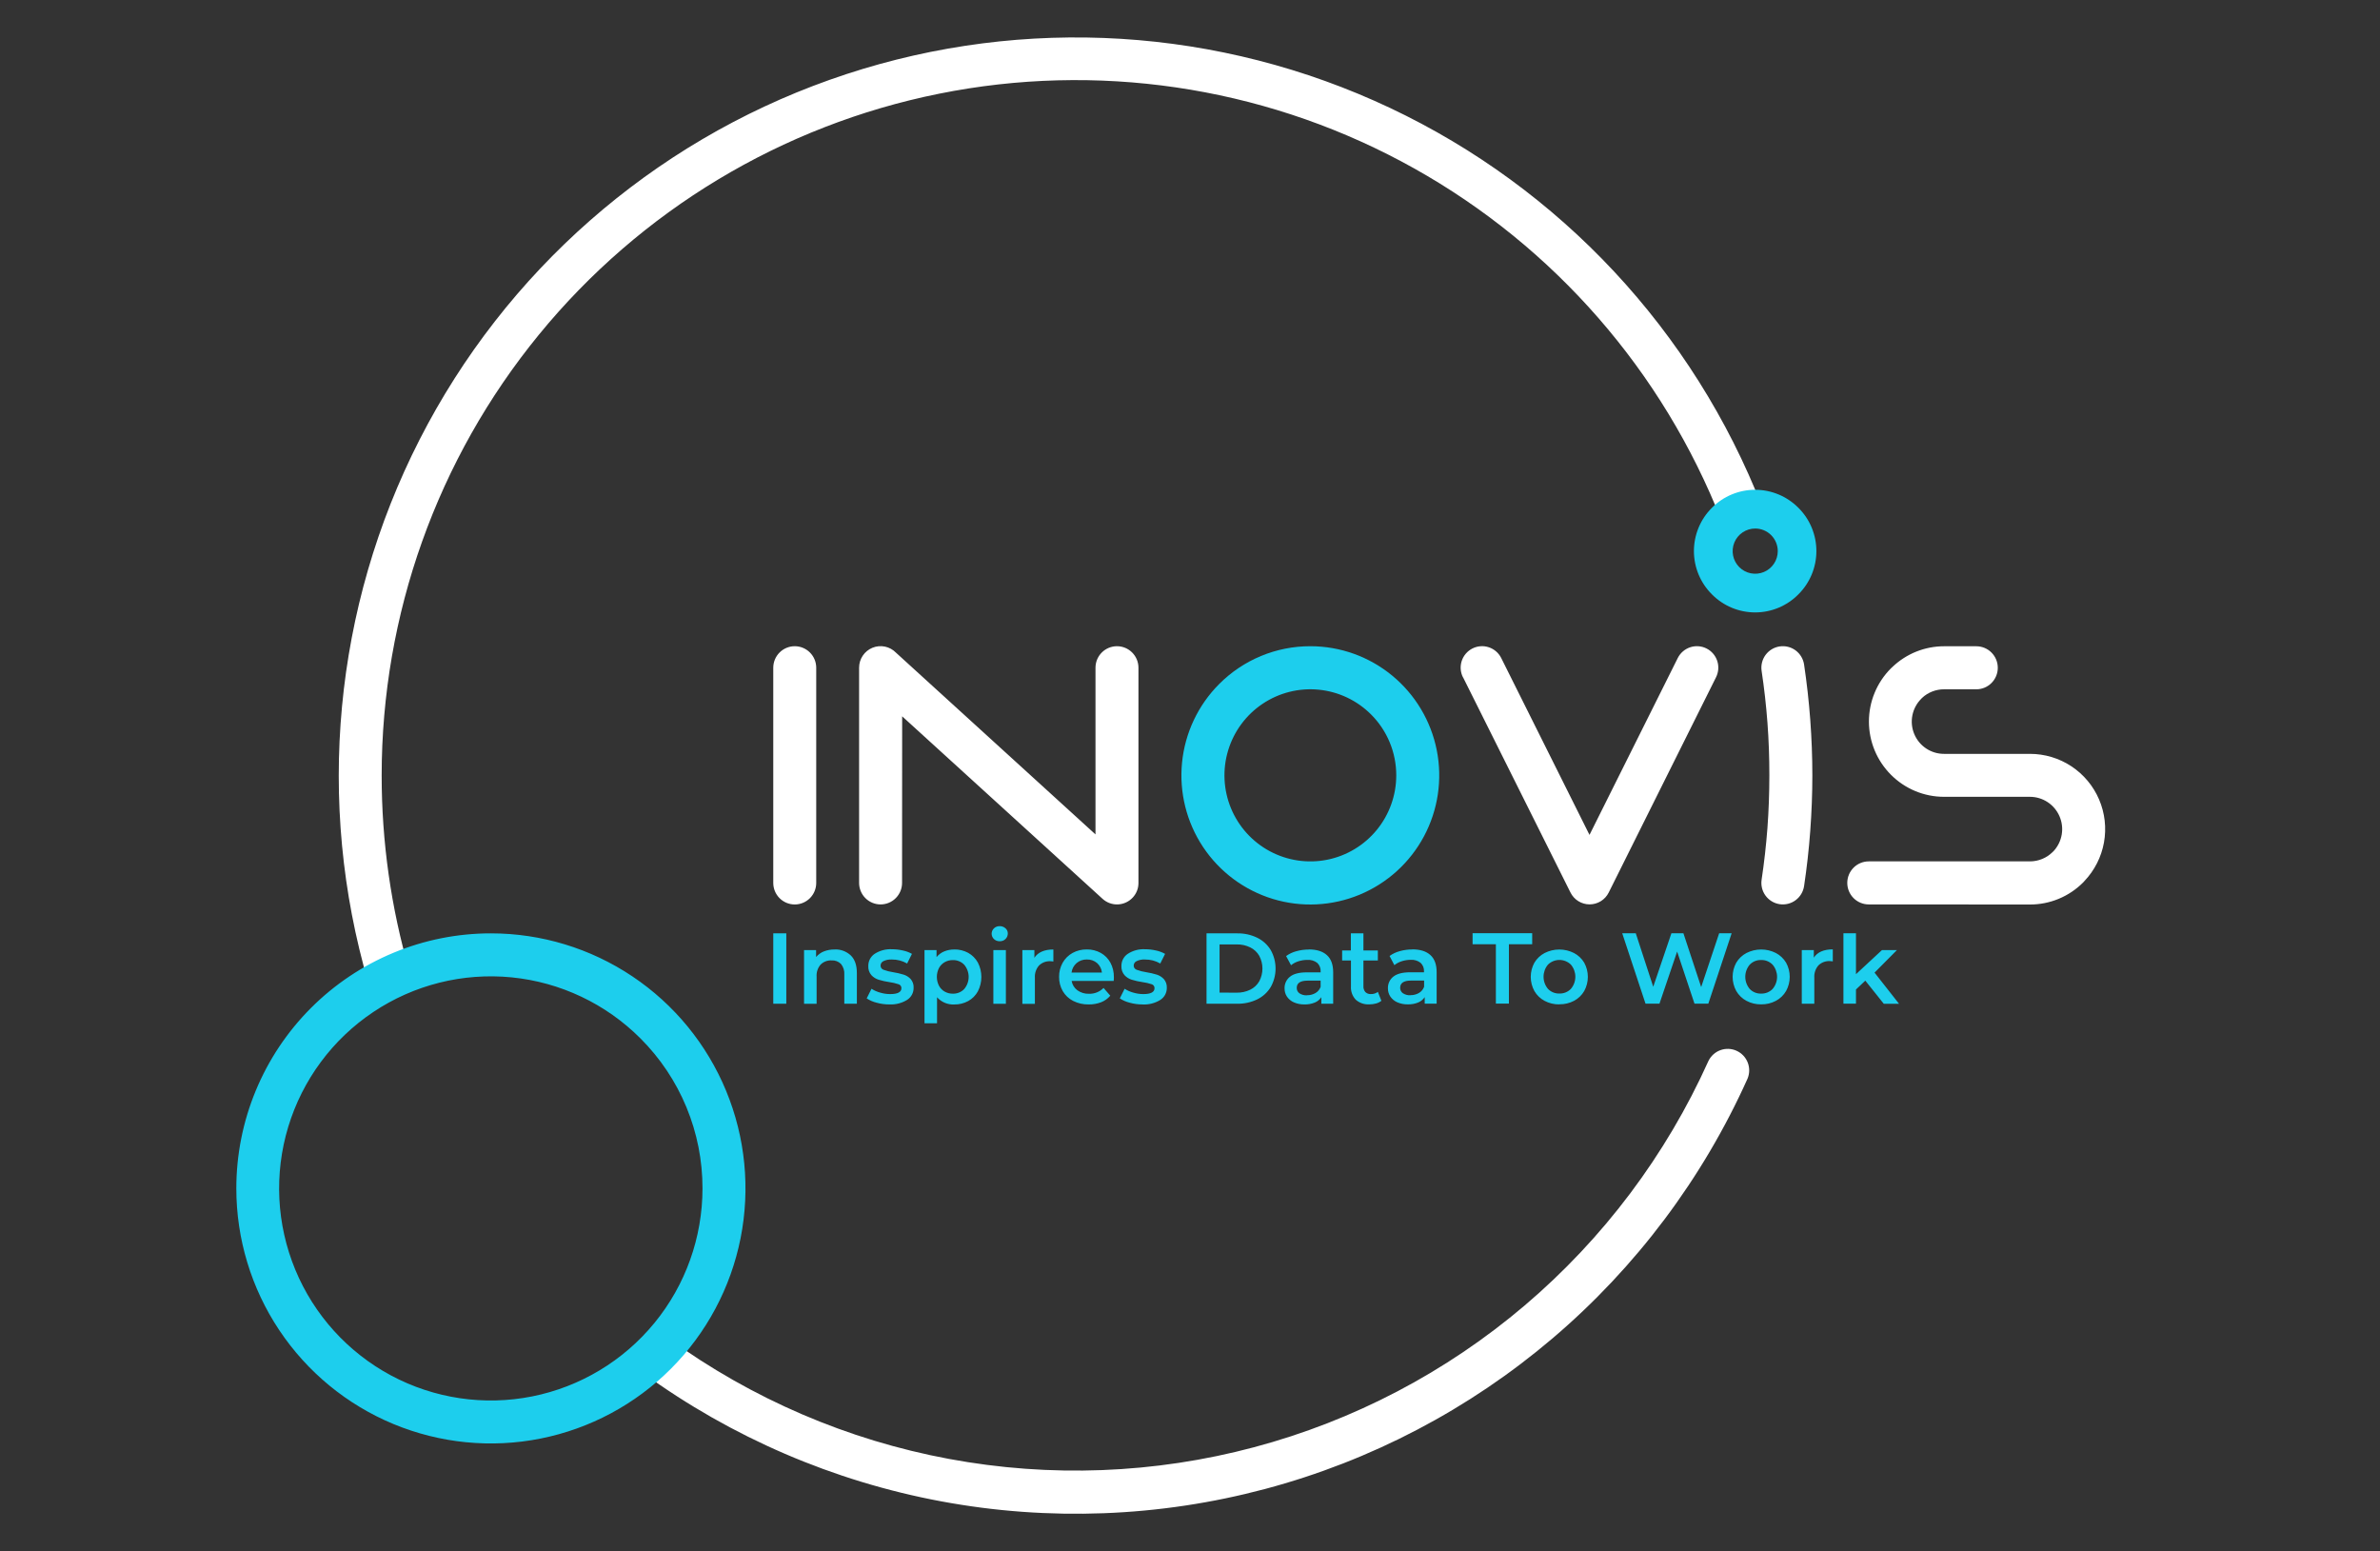 <svg width="445" height="290" viewBox="0 0 445 290" fill="none" xmlns="http://www.w3.org/2000/svg">
<rect x="0" y="0" width="445" height="290" fill="#333333" stroke="none"/>
<path fill-rule="evenodd" clip-rule="evenodd" d="M144.581 124.834C144.581 123.766 145.005 122.743 145.758 121.989C146.511 121.234 147.533 120.81 148.598 120.81C149.663 120.81 150.685 121.234 151.438 121.989C152.191 122.743 152.614 123.766 152.614 124.834V165.068C152.614 166.135 152.191 167.159 151.438 167.913C150.685 168.668 149.663 169.092 148.598 169.092C147.533 169.092 146.511 168.668 145.758 167.913C145.005 167.159 144.581 166.135 144.581 165.068V124.834ZM319.437 198.346C319.894 197.407 320.698 196.683 321.678 196.328C322.659 195.972 323.739 196.013 324.69 196.442C325.641 196.871 326.388 197.654 326.773 198.625C327.157 199.596 327.149 200.679 326.75 201.644C318.352 220.339 305.9 236.925 290.3 250.195C274.7 263.465 256.345 273.086 236.568 278.359C216.79 283.631 196.089 284.423 175.968 280.676C155.847 276.929 136.813 268.738 120.249 256.697C119.81 256.392 119.437 256.003 119.151 255.552C118.865 255.1 118.671 254.596 118.582 254.069C118.492 253.542 118.509 253.003 118.63 252.482C118.752 251.961 118.976 251.47 119.289 251.037C119.602 250.605 119.999 250.239 120.455 249.961C120.911 249.684 121.418 249.5 121.946 249.421C122.474 249.343 123.012 249.37 123.529 249.502C124.046 249.635 124.532 249.869 124.958 250.191C140.561 261.519 158.487 269.224 177.434 272.747C196.38 276.27 215.872 275.522 234.495 270.557C253.117 265.593 270.402 256.537 285.094 244.046C299.787 231.556 311.518 215.945 319.437 198.346ZM76.557 181.585C74.832 175.653 73.532 169.605 72.667 163.487C71.795 157.347 71.359 151.153 71.362 144.951C71.366 114.92 81.749 85.817 100.747 62.587C119.745 39.357 146.187 23.433 175.579 17.52C204.971 11.608 235.499 16.072 261.978 30.154C288.456 44.236 309.25 67.067 320.827 94.768C321.253 95.725 322.035 96.477 323.007 96.864C323.979 97.251 325.063 97.243 326.029 96.841C326.995 96.44 327.766 95.676 328.178 94.713C328.59 93.75 328.61 92.664 328.235 91.686C314.625 59.157 289.102 33.079 256.903 18.806C224.705 4.534 188.274 3.149 155.088 14.937C121.903 26.724 94.48 50.789 78.449 82.193C62.419 113.596 58.996 149.955 68.884 183.807C69.182 184.828 69.873 185.69 70.805 186.201C71.737 186.712 72.834 186.831 73.854 186.533C74.874 186.234 75.734 185.541 76.244 184.608C76.754 183.674 76.873 182.576 76.575 181.554L76.557 181.585ZM273.533 126.618C273.055 125.667 272.975 124.566 273.308 123.556C273.642 122.545 274.363 121.709 275.311 121.231C276.26 120.753 277.36 120.673 278.368 121.007C279.377 121.341 280.211 122.063 280.689 123.013L297.195 156.084L313.702 123.013C313.938 122.543 314.265 122.124 314.663 121.78C315.061 121.436 315.523 121.174 316.022 121.008C316.521 120.843 317.047 120.778 317.572 120.817C318.096 120.855 318.607 120.997 319.077 121.234C319.547 121.47 319.965 121.797 320.308 122.196C320.652 122.595 320.914 123.057 321.079 123.557C321.243 124.057 321.309 124.585 321.27 125.11C321.231 125.635 321.09 126.147 320.854 126.618L300.794 166.852C300.463 167.52 299.953 168.082 299.321 168.474C298.689 168.867 297.96 169.075 297.216 169.075C296.472 169.075 295.743 168.867 295.11 168.474C294.478 168.082 293.968 167.52 293.638 166.852L273.551 126.618H273.533ZM329.377 125.424C329.219 124.369 329.486 123.295 330.118 122.437C330.751 121.58 331.698 121.009 332.75 120.851C333.803 120.692 334.875 120.959 335.732 121.593C336.588 122.227 337.157 123.175 337.316 124.23C337.822 127.606 338.208 131.042 338.471 134.539C338.728 138.017 338.863 141.491 338.863 144.942C338.863 148.393 338.728 151.867 338.471 155.35C338.215 158.832 337.824 162.279 337.316 165.658C337.237 166.18 337.057 166.682 336.785 167.135C336.514 167.587 336.155 167.981 335.732 168.295C335.308 168.609 334.826 168.836 334.315 168.963C333.803 169.091 333.272 169.116 332.75 169.038C332.229 168.959 331.728 168.779 331.277 168.506C330.825 168.234 330.431 167.875 330.118 167.451C329.805 167.026 329.578 166.544 329.451 166.031C329.324 165.519 329.299 164.987 329.377 164.464C329.86 161.241 330.224 158.003 330.47 154.75C330.704 151.554 330.822 148.285 330.825 144.942C330.828 141.599 330.71 138.329 330.47 135.133C330.227 131.88 329.863 128.644 329.377 125.424ZM349.41 169.083C348.345 169.083 347.323 168.659 346.57 167.904C345.817 167.15 345.394 166.126 345.394 165.059C345.394 163.992 345.817 162.969 346.57 162.214C347.323 161.46 348.345 161.036 349.41 161.036H379.545C380.337 161.036 381.121 160.881 381.852 160.577C382.584 160.274 383.249 159.83 383.809 159.269L383.971 159.116C384.767 158.253 385.295 157.177 385.491 156.018C385.686 154.859 385.54 153.669 385.07 152.592C384.601 151.515 383.828 150.598 382.847 149.954C381.866 149.31 380.718 148.967 379.545 148.965H363.488C361.644 148.966 359.818 148.603 358.115 147.895C356.411 147.188 354.864 146.15 353.561 144.843C352.255 143.537 351.219 141.987 350.512 140.28C349.805 138.573 349.441 136.743 349.441 134.894C349.441 133.046 349.805 131.216 350.512 129.509C351.219 127.802 352.255 126.252 353.561 124.946C353.643 124.862 353.728 124.782 353.818 124.707C356.425 122.21 359.894 120.818 363.502 120.819H369.52C370.585 120.819 371.606 121.243 372.36 121.998C373.113 122.752 373.536 123.775 373.536 124.843C373.536 125.91 373.113 126.933 372.36 127.688C371.606 128.442 370.585 128.866 369.52 128.866H363.488C361.966 128.862 360.499 129.435 359.382 130.47L359.229 130.632C358.382 131.475 357.805 132.551 357.57 133.723C357.336 134.895 357.454 136.11 357.911 137.214C358.367 138.319 359.141 139.262 360.134 139.925C361.127 140.588 362.295 140.94 363.488 140.936H379.554C382.305 140.934 384.996 141.741 387.294 143.257C389.591 144.774 391.394 146.932 392.477 149.465C393.561 151.999 393.878 154.795 393.389 157.507C392.9 160.219 391.627 162.727 389.728 164.721C389.656 164.807 389.58 164.892 389.494 164.978C388.19 166.287 386.64 167.325 384.935 168.032C383.229 168.74 381.4 169.103 379.554 169.101L349.41 169.083ZM168.663 165.059C168.663 166.126 168.239 167.15 167.486 167.904C166.733 168.659 165.711 169.083 164.646 169.083C163.581 169.083 162.559 168.659 161.806 167.904C161.053 167.15 160.63 166.126 160.63 165.059V124.825C160.629 124.025 160.867 123.243 161.313 122.579C161.758 121.915 162.391 121.399 163.131 121.097C163.871 120.796 164.683 120.722 165.465 120.885C166.247 121.048 166.962 121.441 167.52 122.013L204.829 155.994V124.834C204.829 123.766 205.252 122.743 206.006 121.989C206.759 121.234 207.78 120.81 208.846 120.81C209.911 120.81 210.933 121.234 211.686 121.989C212.439 122.743 212.862 123.766 212.862 124.834V165.068C212.867 166.069 212.495 167.035 211.819 167.771C211.103 168.559 210.105 169.029 209.043 169.08C207.981 169.131 206.943 168.757 206.156 168.042L168.681 133.917L168.663 165.059Z" fill="white"/>
<path fill-rule="evenodd" clip-rule="evenodd" d="M144.581 174.493H147.019V187.65H144.581V174.493ZM91.786 174.493C101.201 174.493 110.404 177.29 118.232 182.53C126.06 187.769 132.161 195.216 135.763 203.929C139.366 212.642 140.308 222.23 138.471 231.48C136.634 240.729 132.1 249.225 125.443 255.893C118.786 262.562 110.304 267.103 101.07 268.942C91.836 270.781 82.265 269.836 73.568 266.227C64.87 262.617 57.436 256.505 52.206 248.663C46.977 240.821 44.186 231.602 44.187 222.171C44.187 215.91 45.418 209.709 47.81 203.925C50.202 198.14 53.708 192.884 58.129 188.456C62.549 184.029 67.796 180.517 73.571 178.121C79.346 175.726 85.536 174.493 91.786 174.493ZM119.763 194.147C113.289 187.658 104.769 183.62 95.656 182.719C86.542 181.818 77.399 184.11 69.784 189.206C62.168 194.301 56.553 201.884 53.894 210.663C51.234 219.441 51.696 228.871 55.2 237.347C58.704 245.822 65.034 252.818 73.11 257.143C81.186 261.467 90.51 262.853 99.492 261.063C108.473 259.273 116.557 254.418 122.366 247.326C128.176 240.235 131.35 231.345 131.349 222.171C131.356 216.965 130.336 211.81 128.348 207C126.359 202.191 123.442 197.823 119.763 194.147ZM244.999 120.81C250.575 120.81 255.979 122.747 260.29 126.291C264.6 129.835 267.551 134.767 268.638 140.246C269.726 145.725 268.883 151.412 266.254 156.339C263.625 161.265 259.372 165.126 254.219 167.263C249.067 169.4 243.334 169.682 237.998 168.06C232.662 166.437 228.052 163.012 224.954 158.367C221.857 153.721 220.463 148.144 221.01 142.585C221.558 137.025 224.013 131.828 227.956 127.879C230.192 125.634 232.849 123.854 235.773 122.641C238.698 121.428 241.833 120.805 244.999 120.81ZM256.355 133.569C253.727 130.939 250.269 129.302 246.571 128.939C242.873 128.575 239.164 129.507 236.075 131.576C232.986 133.645 230.709 136.723 229.632 140.285C228.554 143.847 228.743 147.673 230.166 151.112C231.588 154.55 234.157 157.388 237.434 159.142C240.712 160.896 244.495 161.458 248.139 160.731C251.783 160.004 255.063 158.034 257.42 155.157C259.777 152.28 261.065 148.673 261.065 144.95C261.067 142.836 260.652 140.742 259.844 138.789C259.036 136.836 257.85 135.062 256.355 133.569ZM328.18 91.564C331.203 91.567 334.101 92.773 336.236 94.916L336.263 94.943C337.326 96.002 338.17 97.261 338.746 98.648C339.322 100.035 339.618 101.522 339.618 103.024C339.618 104.526 339.322 106.013 338.746 107.4C338.17 108.787 337.326 110.046 336.263 111.105L336.236 111.132C335.179 112.197 333.922 113.042 332.537 113.619C331.153 114.196 329.668 114.493 328.169 114.493C326.67 114.493 325.185 114.196 323.801 113.619C322.416 113.042 321.159 112.197 320.102 111.132L320.075 111.105C319.012 110.046 318.168 108.787 317.592 107.4C317.017 106.013 316.72 104.526 316.72 103.024C316.72 101.522 317.017 100.035 317.592 98.648C318.168 97.261 319.012 96.002 320.075 94.943L320.102 94.916C321.161 93.852 322.421 93.007 323.807 92.432C325.193 91.856 326.68 91.562 328.18 91.564ZM328.18 98.809C327.346 98.809 326.53 99.057 325.836 99.522C325.142 99.986 324.601 100.647 324.282 101.419C323.963 102.192 323.88 103.042 324.043 103.862C324.206 104.681 324.608 105.434 325.199 106.025C325.789 106.616 326.541 107.018 327.36 107.181C328.179 107.343 329.027 107.259 329.798 106.939C330.569 106.618 331.227 106.076 331.69 105.38C332.153 104.684 332.4 103.867 332.399 103.031C332.398 101.911 331.953 100.837 331.162 100.045C330.371 99.254 329.298 98.809 328.18 98.809ZM156.028 177.499C156.582 177.472 157.136 177.557 157.657 177.747C158.178 177.937 158.657 178.23 159.064 178.607C159.829 179.346 160.211 180.445 160.211 181.896V187.65H157.863V182.198C157.918 181.482 157.697 180.773 157.247 180.215C157.017 179.985 156.74 179.806 156.435 179.691C156.13 179.576 155.804 179.528 155.479 179.549C155.104 179.529 154.728 179.588 154.376 179.722C154.024 179.856 153.705 180.063 153.437 180.328C153.17 180.635 152.966 180.993 152.838 181.379C152.709 181.766 152.657 182.174 152.686 182.581V187.654H150.338V177.62H152.587V178.918C152.98 178.451 153.482 178.088 154.049 177.863C154.685 177.619 155.361 177.498 156.042 177.508L156.028 177.499ZM166.292 187.78C165.487 187.783 164.685 187.675 163.908 187.46C163.248 187.299 162.62 187.026 162.051 186.654L162.95 184.852C163.451 185.174 163.999 185.417 164.574 185.572C165.18 185.753 165.808 185.845 166.44 185.847C167.841 185.847 168.541 185.478 168.541 184.739C168.547 184.574 168.497 184.412 168.4 184.279C168.303 184.146 168.164 184.049 168.006 184.005C167.449 183.817 166.875 183.684 166.292 183.608C165.608 183.509 164.933 183.359 164.273 183.157C163.755 182.996 163.29 182.701 162.923 182.301C162.519 181.831 162.314 181.222 162.352 180.603C162.342 180.153 162.445 179.707 162.653 179.308C162.86 178.909 163.165 178.568 163.539 178.319C164.497 177.702 165.623 177.402 166.76 177.462C167.455 177.462 168.147 177.541 168.824 177.697C169.416 177.819 169.985 178.031 170.511 178.328L169.611 180.13C168.74 179.625 167.748 179.367 166.742 179.382C166.201 179.349 165.661 179.455 165.172 179.688C165.016 179.762 164.884 179.878 164.79 180.023C164.696 180.167 164.645 180.336 164.641 180.508C164.637 180.685 164.691 180.859 164.794 181.003C164.897 181.147 165.044 181.253 165.213 181.306C165.787 181.515 166.38 181.666 166.985 181.756C167.651 181.858 168.31 182.009 168.955 182.207C169.455 182.364 169.907 182.646 170.268 183.027C170.662 183.484 170.861 184.078 170.821 184.68C170.827 185.129 170.718 185.571 170.505 185.966C170.291 186.36 169.981 186.693 169.602 186.933C168.607 187.545 167.449 187.839 166.283 187.776L166.292 187.78ZM178.414 177.499C179.327 177.482 180.228 177.703 181.031 178.138C181.787 178.56 182.41 179.184 182.83 179.941C183.264 180.775 183.49 181.703 183.49 182.644C183.49 183.585 183.264 184.512 182.83 185.347C182.412 186.106 181.789 186.731 181.031 187.149C180.228 187.585 179.327 187.805 178.414 187.789C177.812 187.818 177.211 187.711 176.655 187.477C176.1 187.243 175.603 186.888 175.202 186.438V191.304H172.859V177.62H175.108V178.936C175.491 178.464 175.986 178.095 176.547 177.863C177.146 177.622 177.786 177.501 178.432 177.508L178.414 177.499ZM178.148 185.771C178.544 185.784 178.938 185.713 179.306 185.564C179.673 185.415 180.005 185.191 180.28 184.906C180.82 184.271 181.116 183.464 181.116 182.63C181.116 181.797 180.82 180.99 180.28 180.355C180.005 180.07 179.673 179.845 179.306 179.696C178.938 179.547 178.544 179.477 178.148 179.49C177.618 179.483 177.095 179.616 176.632 179.877C176.178 180.134 175.807 180.516 175.562 180.977C175.302 181.489 175.166 182.056 175.166 182.63C175.166 183.205 175.302 183.772 175.562 184.284C175.807 184.745 176.178 185.127 176.632 185.383C177.095 185.644 177.618 185.778 178.148 185.771ZM185.731 177.62H188.075V187.659H185.731V177.62ZM186.914 175.967C186.518 175.978 186.133 175.832 185.844 175.561C185.707 175.432 185.599 175.276 185.525 175.103C185.45 174.931 185.412 174.744 185.412 174.556C185.412 174.368 185.45 174.182 185.525 174.009C185.599 173.837 185.707 173.681 185.844 173.552C186.133 173.28 186.518 173.135 186.914 173.146C187.307 173.135 187.69 173.274 187.985 173.534C188.127 173.651 188.241 173.799 188.319 173.967C188.397 174.135 188.436 174.317 188.435 174.502C188.438 174.695 188.402 174.887 188.329 175.066C188.257 175.245 188.149 175.407 188.012 175.543C187.87 175.684 187.701 175.794 187.516 175.867C187.33 175.939 187.132 175.974 186.932 175.967H186.914ZM193.387 179.084C194.061 178.035 195.253 177.508 196.953 177.508V179.76C196.774 179.723 196.592 179.703 196.409 179.702C196.016 179.679 195.623 179.738 195.254 179.876C194.885 180.014 194.55 180.228 194.268 180.504C193.995 180.817 193.786 181.181 193.654 181.576C193.522 181.97 193.47 182.387 193.499 182.802V187.672H191.156V177.62H193.405V179.084H193.387ZM208.27 182.689C208.27 182.851 208.27 183.081 208.229 183.383H200.367C200.485 184.087 200.872 184.717 201.447 185.14C202.079 185.588 202.841 185.816 203.615 185.789C204.119 185.805 204.621 185.717 205.089 185.529C205.557 185.341 205.982 185.059 206.336 184.698L207.595 186.145C207.136 186.689 206.548 187.11 205.886 187.37C205.144 187.654 204.355 187.793 203.561 187.78C202.551 187.803 201.552 187.577 200.65 187.122C199.841 186.71 199.166 186.074 198.707 185.289C198.245 184.48 198.009 183.562 198.024 182.63C198.01 181.707 198.239 180.796 198.689 179.99C199.124 179.219 199.764 178.584 200.538 178.156C201.354 177.711 202.271 177.484 203.201 177.499C204.115 177.483 205.017 177.707 205.818 178.147C206.579 178.572 207.203 179.205 207.618 179.972C208.06 180.803 208.283 181.734 208.265 182.675L208.27 182.689ZM203.201 179.377C202.506 179.359 201.828 179.598 201.298 180.049C200.772 180.501 200.433 181.134 200.349 181.824H206.034C205.963 181.143 205.642 180.512 205.135 180.053C204.603 179.596 203.919 179.355 203.219 179.377H203.201ZM213.618 187.78C212.812 187.783 212.01 187.675 211.234 187.46C210.574 187.298 209.946 187.026 209.376 186.654L210.276 184.852C210.777 185.173 211.325 185.416 211.899 185.572C212.505 185.752 213.134 185.845 213.766 185.847C215.169 185.847 215.866 185.478 215.866 184.739C215.872 184.575 215.823 184.414 215.727 184.281C215.631 184.148 215.493 184.05 215.336 184.005C214.777 183.818 214.202 183.685 213.618 183.608C212.934 183.509 212.259 183.359 211.598 183.157C211.081 182.996 210.615 182.701 210.249 182.301C209.845 181.831 209.64 181.222 209.678 180.603C209.667 180.152 209.771 179.706 209.979 179.307C210.188 178.907 210.494 178.567 210.869 178.319C211.825 177.701 212.95 177.401 214.085 177.462C214.78 177.462 215.473 177.541 216.15 177.697C216.742 177.819 217.313 178.032 217.841 178.328L216.941 180.13C216.07 179.625 215.078 179.367 214.072 179.382C213.533 179.348 212.993 179.453 212.507 179.688C212.35 179.761 212.216 179.876 212.122 180.021C212.027 180.166 211.975 180.335 211.971 180.508C211.967 180.685 212.021 180.859 212.124 181.003C212.227 181.147 212.374 181.253 212.543 181.306C213.117 181.515 213.71 181.666 214.315 181.756C214.981 181.858 215.64 182.009 216.285 182.207C216.789 182.365 217.244 182.651 217.607 183.036C218.002 183.492 218.203 184.086 218.165 184.689C218.17 185.138 218.06 185.581 217.846 185.975C217.632 186.369 217.32 186.702 216.941 186.942C215.946 187.554 214.788 187.848 213.622 187.785L213.618 187.78ZM225.591 174.493H231.33C232.622 174.468 233.903 174.747 235.067 175.309C236.116 175.819 236.995 176.622 237.6 177.62C238.189 178.674 238.499 179.861 238.499 181.069C238.499 182.277 238.189 183.465 237.6 184.518C236.997 185.519 236.117 186.324 235.067 186.834C233.903 187.395 232.622 187.675 231.33 187.65H225.591V174.493ZM231.217 185.581C232.098 185.6 232.97 185.411 233.763 185.027C234.47 184.682 235.057 184.133 235.45 183.45C235.84 182.718 236.043 181.901 236.043 181.071C236.043 180.242 235.84 179.425 235.45 178.692C235.058 178.009 234.471 177.46 233.763 177.116C232.971 176.73 232.098 176.54 231.217 176.561H228.028V185.572L231.217 185.581ZM244.711 177.499C246.186 177.499 247.315 177.853 248.097 178.562C248.88 179.271 249.271 180.339 249.271 181.765V187.65H247.058V186.429C246.758 186.88 246.328 187.23 245.826 187.433C245.216 187.679 244.563 187.797 243.906 187.78C243.229 187.796 242.557 187.665 241.936 187.397C241.409 187.169 240.957 186.798 240.631 186.325C240.327 185.866 240.17 185.325 240.181 184.775C240.168 184.359 240.252 183.946 240.427 183.569C240.602 183.192 240.863 182.861 241.189 182.603C241.855 182.058 242.912 181.783 244.337 181.783H246.924V181.635C246.943 181.336 246.897 181.036 246.789 180.757C246.681 180.478 246.514 180.225 246.298 180.017C245.765 179.606 245.099 179.405 244.427 179.454C243.864 179.456 243.304 179.544 242.768 179.715C242.266 179.869 241.799 180.119 241.391 180.45L240.469 178.738C241.04 178.321 241.684 178.015 242.367 177.836C243.13 177.62 243.918 177.513 244.711 177.517V177.499ZM244.391 186.059C244.94 186.07 245.482 185.929 245.957 185.654C246.406 185.395 246.748 184.984 246.924 184.496V183.333H244.481C243.132 183.333 242.457 183.784 242.457 184.685C242.451 184.882 242.494 185.078 242.582 185.255C242.67 185.432 242.8 185.584 242.961 185.699C243.377 185.973 243.871 186.106 244.369 186.077L244.391 186.059ZM258.298 187.091C258.001 187.328 257.658 187.502 257.291 187.6C256.885 187.714 256.466 187.77 256.045 187.767C255.114 187.827 254.197 187.516 253.495 186.902C253.179 186.567 252.936 186.171 252.781 185.737C252.626 185.303 252.563 184.842 252.595 184.383V179.567H250.945V177.688H252.577V174.493H254.925V177.688H257.624V179.567H254.925V184.342C254.897 184.747 255.024 185.147 255.28 185.46C255.416 185.593 255.579 185.696 255.757 185.762C255.935 185.828 256.125 185.856 256.315 185.843C256.787 185.86 257.25 185.715 257.628 185.433L258.285 187.104L258.298 187.091ZM264.06 177.485C265.535 177.485 266.664 177.839 267.447 178.548C268.23 179.257 268.619 180.325 268.616 181.752V187.636H266.385V186.415C266.085 186.864 265.657 187.214 265.158 187.42C264.546 187.665 263.891 187.783 263.232 187.767C262.556 187.782 261.884 187.652 261.262 187.384C260.736 187.156 260.284 186.784 259.958 186.311C259.654 185.853 259.497 185.312 259.508 184.761C259.494 184.346 259.577 183.933 259.751 183.556C259.925 183.178 260.186 182.848 260.511 182.59C261.183 182.046 262.232 181.773 263.66 181.77H266.251V181.621C266.269 181.322 266.222 181.022 266.114 180.743C266.005 180.463 265.837 180.211 265.621 180.004C265.089 179.592 264.424 179.391 263.754 179.44C263.191 179.442 262.631 179.53 262.095 179.702C261.592 179.857 261.124 180.106 260.714 180.436L259.814 178.724C260.384 178.308 261.026 178.003 261.708 177.823C262.472 177.607 263.262 177.499 264.056 177.503L264.06 177.485ZM263.741 186.046C264.29 186.055 264.831 185.915 265.306 185.64C265.754 185.38 266.096 184.97 266.273 184.482V183.32H263.822C262.472 183.32 261.793 183.77 261.793 184.671C261.788 184.869 261.832 185.065 261.921 185.242C262.009 185.419 262.14 185.571 262.301 185.685C262.718 185.96 263.211 186.093 263.709 186.064L263.741 186.046ZM279.69 176.534H275.336V174.466H286.481V176.534H282.128V187.622H279.69V176.561V176.534ZM291.568 187.753C292.528 187.77 293.477 187.544 294.326 187.095C295.108 186.676 295.759 186.048 296.206 185.28C296.654 184.467 296.889 183.554 296.889 182.626C296.889 181.698 296.654 180.784 296.206 179.972C295.748 179.207 295.088 178.583 294.299 178.17C293.447 177.737 292.505 177.512 291.55 177.512C290.596 177.512 289.654 177.737 288.802 178.17C288.013 178.583 287.353 179.207 286.895 179.972C286.447 180.784 286.211 181.698 286.211 182.626C286.211 183.554 286.447 184.467 286.895 185.28C287.347 186.058 288.007 186.693 288.802 187.113C289.645 187.56 290.588 187.787 291.541 187.771L291.568 187.753ZM291.568 185.744C291.173 185.757 290.778 185.686 290.411 185.537C290.044 185.388 289.712 185.164 289.437 184.879C288.899 184.243 288.605 183.436 288.605 182.603C288.605 181.77 288.899 180.964 289.437 180.328C290.01 179.774 290.776 179.464 291.573 179.464C292.37 179.464 293.136 179.774 293.709 180.328C294.252 180.961 294.551 181.768 294.551 182.603C294.551 183.438 294.252 184.245 293.709 184.879C293.432 185.163 293.098 185.387 292.73 185.536C292.361 185.685 291.966 185.756 291.568 185.744ZM323.772 174.48L319.414 187.636H316.828L313.581 177.9L310.279 187.636H307.67L303.317 174.48H305.849L309.114 184.478L312.51 174.48H314.759L318.078 184.536L321.438 174.48H323.772ZM329.287 187.767C328.333 187.782 327.391 187.556 326.548 187.109C325.753 186.689 325.092 186.053 324.641 185.275C324.192 184.463 323.957 183.55 323.957 182.621C323.957 181.693 324.192 180.78 324.641 179.968C325.098 179.202 325.758 178.578 326.548 178.165C327.399 177.733 328.341 177.507 329.296 177.507C330.251 177.507 331.192 177.733 332.044 178.165C332.833 178.578 333.493 179.202 333.951 179.968C334.399 180.78 334.635 181.693 334.635 182.621C334.635 183.55 334.399 184.463 333.951 185.275C333.5 186.053 332.839 186.689 332.044 187.109C331.195 187.558 330.247 187.784 329.287 187.767ZM329.287 185.757C329.684 185.769 330.079 185.699 330.448 185.55C330.816 185.401 331.15 185.177 331.428 184.892C331.971 184.259 332.269 183.452 332.269 182.617C332.269 181.782 331.971 180.975 331.428 180.342C331.15 180.057 330.816 179.833 330.448 179.684C330.079 179.535 329.684 179.464 329.287 179.476C328.891 179.463 328.498 179.534 328.131 179.683C327.765 179.832 327.434 180.056 327.159 180.342C326.62 180.976 326.323 181.783 326.323 182.617C326.323 183.451 326.62 184.257 327.159 184.892C327.434 185.177 327.765 185.402 328.131 185.551C328.498 185.7 328.891 185.77 329.287 185.757ZM339.119 179.062C339.794 178.012 340.985 177.485 342.686 177.485V179.738C342.507 179.7 342.324 179.681 342.141 179.679C341.748 179.656 341.355 179.715 340.986 179.854C340.618 179.992 340.282 180.205 340 180.481C339.727 180.794 339.519 181.159 339.387 181.553C339.255 181.948 339.202 182.364 339.231 182.779V187.65H336.888V177.62H339.137V179.084L339.119 179.062ZM348.767 183.333L347.021 184.987V187.636H344.674V174.48H347.021V182.126L351.879 177.62H354.677L350.494 181.833L355.072 187.659H352.221L348.767 183.333Z" fill="#1DCEED"/>
</svg>
